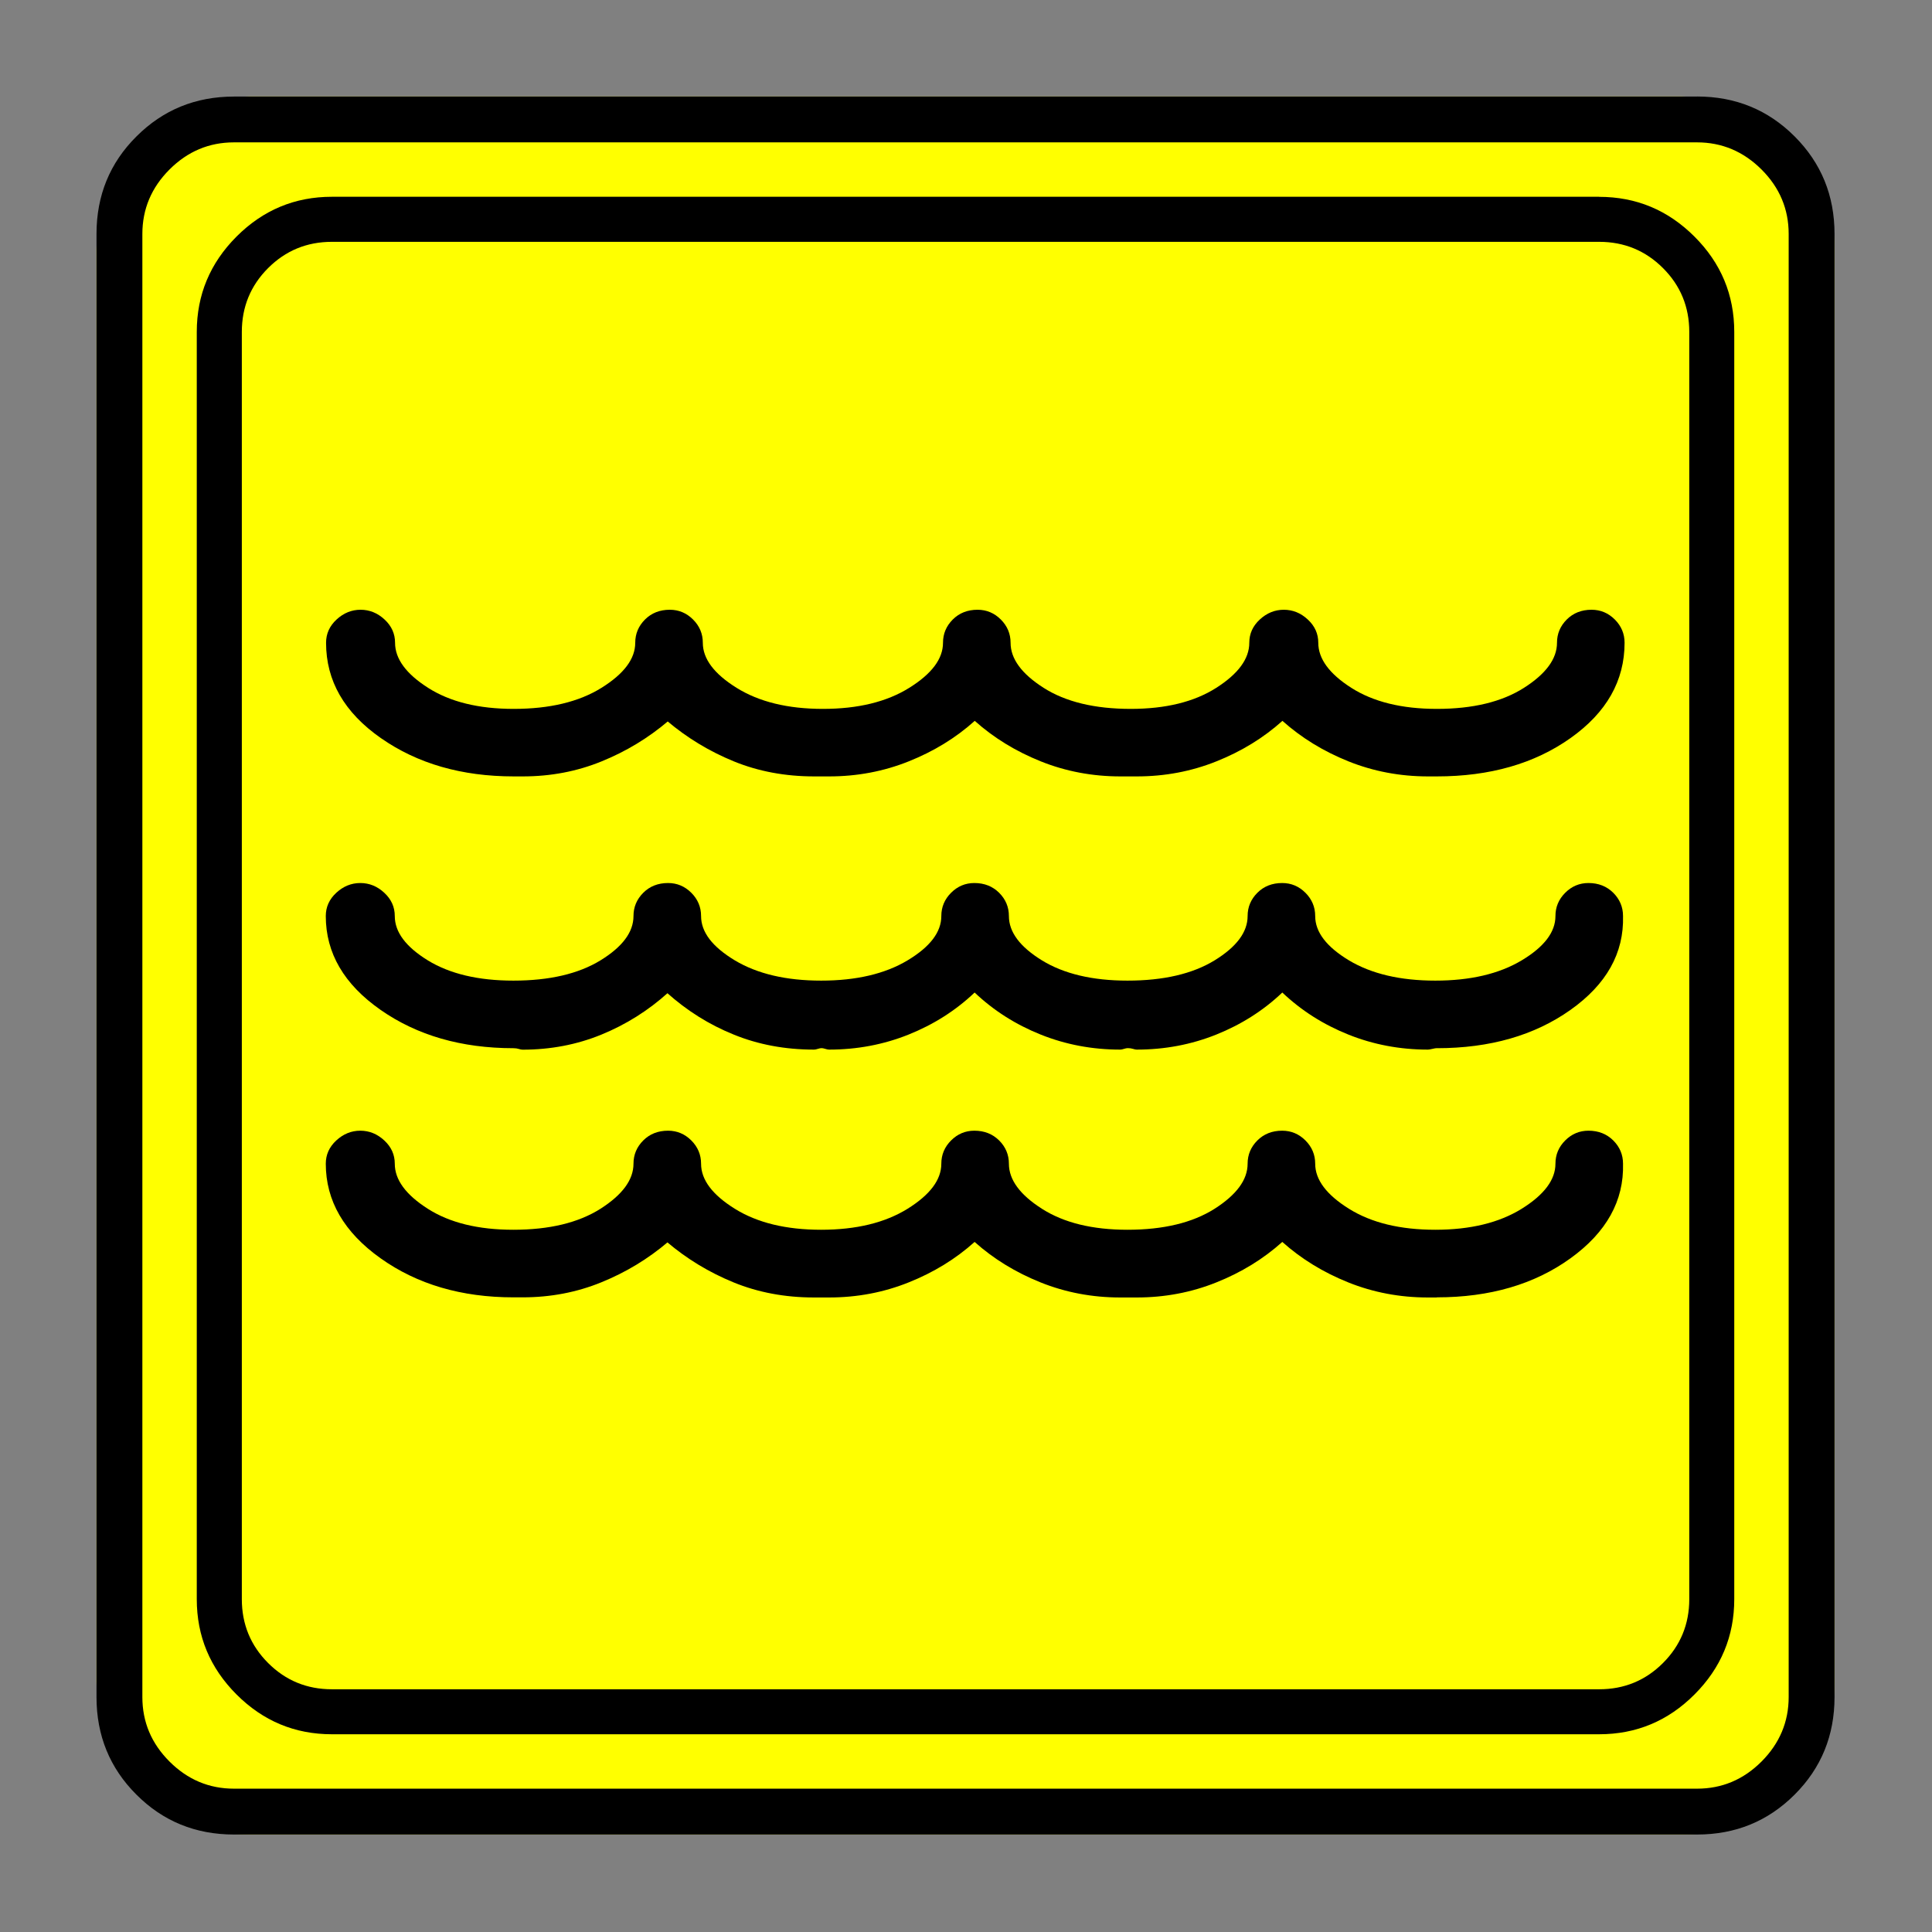 <?xml version="1.0" encoding="UTF-8" standalone="no"?>
<svg
   xmlns:dc="http://purl.org/dc/elements/1.1/"
   xmlns:cc="http://creativecommons.org/ns#"
   xmlns:rdf="http://www.w3.org/1999/02/22-rdf-syntax-ns#"
   xmlns:svg="http://www.w3.org/2000/svg"
   xmlns="http://www.w3.org/2000/svg"
   xmlns:sodipodi="http://sodipodi.sourceforge.net/DTD/sodipodi-0.dtd"
   xmlns:inkscape="http://www.inkscape.org/namespaces/inkscape"
   width="20"
   height="20"
   viewBox="0 0 20 20"
   version="1.2"
   id="svg52"
   sodipodi:docname="60204180423.svg"
   inkscape:version="0.92.4 (5da689c313, 2019-01-14)">
  <rect x="0" y="0" width="20" height="20" fill="#808080" stroke="none"/>
  <sodipodi:namedview
     pagecolor="#ffffff"
     bordercolor="#666666"
     borderopacity="1"
     objecttolerance="10"
     gridtolerance="10"
     guidetolerance="10"
     inkscape:pageopacity="0"
     inkscape:pageshadow="2"
     inkscape:window-width="751"
     inkscape:window-height="480"
     id="namedview54"
     showgrid="false"
     inkscape:zoom="11.8"
     inkscape:cx="10"
     inkscape:cy="10"
     inkscape:window-x="0"
     inkscape:window-y="0"
     inkscape:window-maximized="0"
     inkscape:current-layer="svg52" />
  <title
     id="title2">Qt SVG Document</title>
  <desc
     id="desc4">Generated with Qt</desc>
  <defs
     id="defs6" />
  <g
     id="g50"
     transform="matrix(0.692,0,0,0.692,-1.077,-1.077)"
     style="fill:none;fill-rule:evenodd;stroke:#000000;stroke-width:1;stroke-linecap:square;stroke-linejoin:bevel">
    <g
       transform="translate(16,16)"
       font-size="8.25"
       font-weight="400"
       font-style="normal"
       id="g8"
       style="font-style:normal;font-weight:400;font-size:8.25px;font-family:'MS Shell Dlg 2';fill:none;stroke:#000000;stroke-width:1;stroke-linecap:square;stroke-linejoin:bevel;stroke-opacity:1" />
    <g
       transform="matrix(1.333,0,0,1.333,16,16)"
       font-size="8.25"
       font-weight="400"
       font-style="normal"
       id="g10"
       style="font-style:normal;font-weight:400;font-size:8.25px;font-family:'MS Shell Dlg 2';fill:none;stroke:#000000;stroke-width:1;stroke-linecap:square;stroke-linejoin:bevel;stroke-opacity:1" />
    <g
       transform="translate(3,24.125)"
       font-size="19.843"
       font-weight="400"
       font-style="normal"
       id="g14"
       style="font-style:normal;font-weight:400;font-size:19.843px;font-family:icomoon;fill:#ffff00;fill-opacity:1;stroke:none">
      <path
         d="M 2.285,-21.125 H 23.715 c 0.626,0 1.164,0.224 1.612,0.673 0.449,0.449 0.673,0.986 0.673,1.612 V 2.59 C 26,3.216 25.776,3.754 25.327,4.202 24.879,4.651 24.341,4.875 23.715,4.875 H 2.285 C 1.659,4.875 1.121,4.651 0.673,4.202 0.224,3.754 0,3.216 0,2.59 V -18.84 c 0,-0.626 0.224,-1.164 0.673,-1.612 0.449,-0.449 0.986,-0.673 1.612,-0.673"
         id="path12"
         inkscape:connector-curvature="0"
         style="vector-effect:none;fill-rule:nonzero" />
    </g>
    <g
       transform="matrix(1.333,0,0,1.333,16,16)"
       font-size="8.25"
       font-weight="400"
       font-style="normal"
       id="g16"
       style="font-style:normal;font-weight:400;font-size:8.25px;font-family:'MS Shell Dlg 2';fill:none;stroke:#000000;stroke-width:1;stroke-linecap:square;stroke-linejoin:bevel;stroke-opacity:1" />
    <g
       transform="translate(16,16)"
       font-size="8.25"
       font-weight="400"
       font-style="normal"
       id="g18"
       style="font-style:normal;font-weight:400;font-size:8.25px;font-family:'MS Shell Dlg 2';fill:none;stroke:#000000;stroke-width:1;stroke-linecap:square;stroke-linejoin:bevel;stroke-opacity:1" />
    <g
       font-size="8.25"
       font-weight="400"
       font-style="normal"
       id="g20"
       style="font-style:normal;font-weight:400;font-size:8.25px;font-family:'MS Shell Dlg 2';fill:none;stroke:#000000;stroke-width:1;stroke-linecap:square;stroke-linejoin:bevel;stroke-opacity:1" />
    <g
       transform="translate(16,16)"
       font-size="8.25"
       font-weight="400"
       font-style="normal"
       id="g22"
       style="font-style:normal;font-weight:400;font-size:8.25px;font-family:'MS Shell Dlg 2';fill:none;stroke:#000000;stroke-width:1;stroke-linecap:square;stroke-linejoin:bevel;stroke-opacity:1" />
    <g
       transform="matrix(1.333,0,0,1.333,16,16)"
       font-size="8.25"
       font-weight="400"
       font-style="normal"
       id="g24"
       style="font-style:normal;font-weight:400;font-size:8.25px;font-family:'MS Shell Dlg 2';fill:none;stroke:#000000;stroke-width:1;stroke-linecap:square;stroke-linejoin:bevel;stroke-opacity:1" />
    <g
       transform="translate(4.5,23.188)"
       font-size="17.008"
       font-weight="400"
       font-style="normal"
       id="g28"
       style="font-style:normal;font-weight:400;font-size:17.008px;font-family:icomoon;fill:#000000;fill-opacity:1;stroke:none">
      <path
         d="m 20.979,-18.014 c 0.374,0 0.693,0.131 0.955,0.393 0.262,0.262 0.393,0.58 0.393,0.955 V 2.291 c 0,0.374 -0.131,0.693 -0.393,0.955 -0.262,0.262 -0.58,0.393 -0.955,0.393 H 2.021 C 1.647,3.639 1.329,3.508 1.067,3.246 0.805,2.984 0.674,2.665 0.674,2.291 V -16.666 c 0,-0.374 0.131,-0.693 0.393,-0.955 0.262,-0.262 0.58,-0.393 0.955,-0.393 H 20.979 m 0,-0.674 H 2.021 c -0.554,0 -1.029,0.198 -1.426,0.595 C 0.198,-17.695 0,-17.22 0,-16.666 V 2.291 C 0,2.845 0.198,3.32 0.595,3.717 0.992,4.114 1.467,4.312 2.021,4.312 H 20.979 c 0.554,0 1.03,-0.198 1.426,-0.595 C 22.802,3.32 23,2.845 23,2.291 V -16.666 c 0,-0.554 -0.198,-1.03 -0.595,-1.426 -0.397,-0.397 -0.872,-0.595 -1.426,-0.595 m -2.426,8.67 c -0.015,0 -0.037,0 -0.067,0 -0.03,0 -0.052,0 -0.067,0 -0.419,0 -0.816,-0.075 -1.19,-0.225 -0.374,-0.15 -0.704,-0.352 -0.988,-0.606 -0.284,0.255 -0.614,0.457 -0.988,0.606 -0.374,0.15 -0.771,0.225 -1.19,0.225 -0.015,0 -0.034,0 -0.056,0 -0.022,0 -0.049,0 -0.079,0 -0.015,0 -0.034,0 -0.056,0 -0.022,0 -0.041,0 -0.056,0 -0.419,0 -0.816,-0.075 -1.19,-0.225 -0.374,-0.15 -0.704,-0.352 -0.988,-0.606 -0.284,0.255 -0.614,0.457 -0.988,0.606 -0.374,0.15 -0.771,0.225 -1.19,0.225 -0.015,0 -0.034,0 -0.056,0 -0.022,0 -0.041,0 -0.056,0 -0.015,0 -0.034,0 -0.056,0 -0.022,0 -0.041,0 -0.056,0 -0.434,0 -0.835,-0.075 -1.202,-0.225 -0.367,-0.15 -0.7,-0.352 -1,-0.606 h 0.022 c -0.299,0.255 -0.633,0.457 -1,0.606 -0.367,0.15 -0.76,0.225 -1.179,0.225 -0.015,0 -0.034,0 -0.056,0 -0.022,0 -0.049,0 -0.079,0 -0.779,0 -1.441,-0.191 -1.988,-0.573 -0.547,-0.382 -0.82,-0.857 -0.82,-1.426 0,-0.135 0.052,-0.251 0.157,-0.348 0.105,-0.097 0.225,-0.146 0.359,-0.146 0.135,0 0.255,0.049 0.359,0.146 0.105,0.097 0.157,0.213 0.157,0.348 0,0.24 0.165,0.464 0.494,0.674 0.329,0.21 0.756,0.315 1.28,0.315 0.539,0 0.977,-0.105 1.314,-0.315 0.337,-0.21 0.505,-0.434 0.505,-0.674 0,-0.135 0.049,-0.251 0.146,-0.348 0.097,-0.097 0.221,-0.146 0.371,-0.146 0.135,0 0.251,0.049 0.348,0.146 0.097,0.097 0.146,0.213 0.146,0.348 0,0.24 0.168,0.464 0.505,0.674 0.337,0.21 0.767,0.315 1.292,0.315 0.524,0 0.955,-0.105 1.291,-0.315 0.337,-0.21 0.505,-0.434 0.505,-0.674 0,-0.135 0.049,-0.251 0.146,-0.348 0.097,-0.097 0.221,-0.146 0.371,-0.146 0.135,0 0.251,0.049 0.348,0.146 0.097,0.097 0.146,0.213 0.146,0.348 0,0.24 0.165,0.464 0.494,0.674 0.329,0.21 0.764,0.315 1.303,0.315 0.524,0 0.951,-0.105 1.28,-0.315 0.329,-0.21 0.494,-0.434 0.494,-0.674 0,-0.135 0.052,-0.251 0.157,-0.348 0.105,-0.097 0.225,-0.146 0.359,-0.146 0.135,0 0.255,0.049 0.359,0.146 0.105,0.097 0.157,0.213 0.157,0.348 0,0.24 0.165,0.464 0.494,0.674 0.329,0.21 0.756,0.315 1.28,0.315 0.539,0 0.973,-0.105 1.303,-0.315 0.329,-0.21 0.494,-0.434 0.494,-0.674 0,-0.135 0.049,-0.251 0.146,-0.348 0.097,-0.097 0.221,-0.146 0.371,-0.146 0.135,0 0.251,0.049 0.348,0.146 0.097,0.097 0.146,0.213 0.146,0.348 0,0.569 -0.27,1.044 -0.809,1.426 -0.539,0.382 -1.205,0.573 -1.999,0.573 m 0,4.065 c -0.015,0 -0.037,0.004 -0.067,0.011 -0.03,0.007 -0.052,0.011 -0.067,0.011 -0.419,0 -0.816,-0.075 -1.19,-0.225 -0.374,-0.15 -0.704,-0.359 -0.988,-0.629 -0.284,0.27 -0.614,0.479 -0.988,0.629 -0.374,0.15 -0.771,0.225 -1.19,0.225 -0.015,0 -0.034,-0.004 -0.056,-0.011 -0.022,-0.007 -0.049,-0.011 -0.079,-0.011 -0.015,0 -0.034,0.004 -0.056,0.011 -0.022,0.007 -0.041,0.011 -0.056,0.011 -0.419,0 -0.816,-0.075 -1.19,-0.225 -0.374,-0.15 -0.704,-0.359 -0.988,-0.629 -0.284,0.27 -0.614,0.479 -0.988,0.629 -0.374,0.15 -0.771,0.225 -1.19,0.225 -0.015,0 -0.034,-0.004 -0.056,-0.011 -0.022,-0.007 -0.041,-0.011 -0.056,-0.011 -0.015,0 -0.034,0.004 -0.056,0.011 -0.022,0.007 -0.041,0.011 -0.056,0.011 -0.434,0 -0.835,-0.075 -1.202,-0.225 C 7.663,-6.304 7.33,-6.514 7.03,-6.783 h 0.022 c -0.299,0.27 -0.633,0.479 -1,0.629 -0.367,0.15 -0.76,0.225 -1.179,0.225 -0.015,0 -0.034,-0.004 -0.056,-0.011 -0.022,-0.007 -0.049,-0.011 -0.079,-0.011 -0.779,0 -1.441,-0.191 -1.988,-0.573 -0.547,-0.382 -0.82,-0.85 -0.82,-1.404 0,-0.135 0.052,-0.251 0.157,-0.348 0.105,-0.097 0.225,-0.146 0.359,-0.146 0.135,0 0.255,0.049 0.359,0.146 0.105,0.097 0.157,0.213 0.157,0.348 0,0.24 0.165,0.46 0.494,0.663 0.329,0.202 0.756,0.303 1.28,0.303 0.539,0 0.973,-0.101 1.303,-0.303 0.329,-0.202 0.494,-0.423 0.494,-0.663 0,-0.135 0.049,-0.251 0.146,-0.348 0.097,-0.097 0.221,-0.146 0.371,-0.146 0.135,0 0.251,0.049 0.348,0.146 0.097,0.097 0.146,0.213 0.146,0.348 0,0.24 0.168,0.46 0.505,0.663 0.337,0.202 0.767,0.303 1.292,0.303 0.524,0 0.955,-0.101 1.292,-0.303 0.337,-0.202 0.505,-0.423 0.505,-0.663 0,-0.135 0.049,-0.251 0.146,-0.348 0.097,-0.097 0.213,-0.146 0.348,-0.146 0.15,0 0.273,0.049 0.371,0.146 0.097,0.097 0.146,0.213 0.146,0.348 0,0.24 0.165,0.46 0.494,0.663 0.329,0.202 0.756,0.303 1.28,0.303 0.539,0 0.973,-0.101 1.303,-0.303 0.329,-0.202 0.494,-0.423 0.494,-0.663 0,-0.135 0.049,-0.251 0.146,-0.348 0.097,-0.097 0.221,-0.146 0.371,-0.146 0.135,0 0.251,0.049 0.348,0.146 0.097,0.097 0.146,0.213 0.146,0.348 0,0.24 0.169,0.46 0.505,0.663 0.337,0.202 0.767,0.303 1.292,0.303 0.524,0 0.955,-0.101 1.292,-0.303 0.337,-0.202 0.505,-0.423 0.505,-0.663 0,-0.135 0.049,-0.251 0.146,-0.348 0.097,-0.097 0.213,-0.146 0.348,-0.146 0.15,0 0.273,0.049 0.371,0.146 0.097,0.097 0.146,0.213 0.146,0.348 0.015,0.554 -0.247,1.022 -0.786,1.404 -0.539,0.382 -1.205,0.573 -1.999,0.573 m 0,3.729 c -0.015,0 -0.037,0 -0.067,0 -0.03,0 -0.052,0 -0.067,0 -0.419,0 -0.816,-0.075 -1.19,-0.225 -0.374,-0.15 -0.704,-0.352 -0.988,-0.606 -0.284,0.255 -0.614,0.457 -0.988,0.606 -0.374,0.15 -0.771,0.225 -1.19,0.225 -0.015,0 -0.034,0 -0.056,0 -0.022,0 -0.049,0 -0.079,0 -0.015,0 -0.034,0 -0.056,0 -0.022,0 -0.041,0 -0.056,0 -0.419,0 -0.816,-0.075 -1.19,-0.225 -0.374,-0.15 -0.704,-0.352 -0.988,-0.606 -0.284,0.255 -0.614,0.457 -0.988,0.606 -0.374,0.15 -0.771,0.225 -1.19,0.225 -0.015,0 -0.034,0 -0.056,0 -0.022,0 -0.041,0 -0.056,0 -0.015,0 -0.034,0 -0.056,0 -0.022,0 -0.041,0 -0.056,0 -0.434,0 -0.835,-0.075 -1.202,-0.225 C 7.663,-2.598 7.33,-2.8 7.03,-3.055 h 0.022 c -0.299,0.255 -0.633,0.457 -1,0.606 -0.367,0.15 -0.76,0.225 -1.179,0.225 -0.015,0 -0.034,0 -0.056,0 -0.022,0 -0.049,0 -0.079,0 -0.779,0 -1.441,-0.195 -1.988,-0.584 -0.547,-0.389 -0.82,-0.861 -0.82,-1.415 0,-0.135 0.052,-0.251 0.157,-0.348 0.105,-0.097 0.225,-0.146 0.359,-0.146 0.135,0 0.255,0.049 0.359,0.146 0.105,0.097 0.157,0.213 0.157,0.348 0,0.24 0.165,0.464 0.494,0.674 0.329,0.21 0.756,0.314 1.28,0.314 0.539,0 0.973,-0.105 1.303,-0.314 0.329,-0.21 0.494,-0.434 0.494,-0.674 0,-0.135 0.049,-0.251 0.146,-0.348 0.097,-0.097 0.221,-0.146 0.371,-0.146 0.135,0 0.251,0.049 0.348,0.146 0.097,0.097 0.146,0.213 0.146,0.348 0,0.24 0.168,0.464 0.505,0.674 0.337,0.21 0.767,0.314 1.292,0.314 0.524,0 0.955,-0.105 1.292,-0.314 0.337,-0.21 0.505,-0.434 0.505,-0.674 0,-0.135 0.049,-0.251 0.146,-0.348 0.097,-0.097 0.213,-0.146 0.348,-0.146 0.15,0 0.273,0.049 0.371,0.146 0.097,0.097 0.146,0.213 0.146,0.348 0,0.24 0.165,0.464 0.494,0.674 0.329,0.21 0.756,0.314 1.28,0.314 0.539,0 0.973,-0.105 1.303,-0.314 0.329,-0.21 0.494,-0.434 0.494,-0.674 0,-0.135 0.049,-0.251 0.146,-0.348 0.097,-0.097 0.221,-0.146 0.371,-0.146 0.135,0 0.251,0.049 0.348,0.146 0.097,0.097 0.146,0.213 0.146,0.348 0,0.24 0.169,0.464 0.505,0.674 0.337,0.21 0.767,0.314 1.292,0.314 0.524,0 0.955,-0.105 1.292,-0.314 0.337,-0.21 0.505,-0.434 0.505,-0.674 0,-0.135 0.049,-0.251 0.146,-0.348 0.097,-0.097 0.213,-0.146 0.348,-0.146 0.15,0 0.273,0.049 0.371,0.146 0.097,0.097 0.146,0.213 0.146,0.348 0.015,0.554 -0.247,1.026 -0.786,1.415 -0.539,0.389 -1.205,0.584 -1.999,0.584"
         id="path26"
         inkscape:connector-curvature="0"
         style="vector-effect:none;fill-rule:nonzero" />
    </g>
    <g
       transform="matrix(1.333,0,0,1.333,16,16)"
       font-size="8.25"
       font-weight="400"
       font-style="normal"
       id="g30"
       style="font-style:normal;font-weight:400;font-size:8.25px;font-family:'MS Shell Dlg 2';fill:none;stroke:#000000;stroke-width:1;stroke-linecap:square;stroke-linejoin:bevel;stroke-opacity:1" />
    <g
       transform="translate(16,16)"
       font-size="8.25"
       font-weight="400"
       font-style="normal"
       id="g32"
       style="font-style:normal;font-weight:400;font-size:8.25px;font-family:'MS Shell Dlg 2';fill:none;stroke:#000000;stroke-width:1;stroke-linecap:square;stroke-linejoin:bevel;stroke-opacity:1" />
    <g
       font-size="8.25"
       font-weight="400"
       font-style="normal"
       id="g34"
       style="font-style:normal;font-weight:400;font-size:8.25px;font-family:'MS Shell Dlg 2';fill:none;stroke:#000000;stroke-width:1;stroke-linecap:square;stroke-linejoin:bevel;stroke-opacity:1" />
    <g
       transform="translate(16,16)"
       font-size="8.25"
       font-weight="400"
       font-style="normal"
       id="g36"
       style="font-style:normal;font-weight:400;font-size:8.25px;font-family:'MS Shell Dlg 2';fill:none;stroke:#000000;stroke-width:1;stroke-linecap:square;stroke-linejoin:bevel;stroke-opacity:1" />
    <g
       transform="matrix(1.333,0,0,1.333,16,16)"
       font-size="8.25"
       font-weight="400"
       font-style="normal"
       id="g38"
       style="font-style:normal;font-weight:400;font-size:8.25px;font-family:'MS Shell Dlg 2';fill:none;stroke:#000000;stroke-width:1;stroke-linecap:square;stroke-linejoin:bevel;stroke-opacity:1" />
    <g
       transform="translate(3,24.125)"
       font-size="19.843"
       font-weight="400"
       font-style="normal"
       id="g42"
       style="font-style:normal;font-weight:400;font-size:19.843px;font-family:icomoon;fill:#000000;fill-opacity:1;stroke:none">
      <path
         d="m 23.943,-20.439 c 0.372,0 0.694,0.136 0.965,0.406 0.271,0.271 0.406,0.592 0.406,0.965 V 2.818 c 0,0.372 -0.136,0.694 -0.406,0.965 -0.271,0.271 -0.592,0.406 -0.965,0.406 H 2.057 C 1.684,4.189 1.363,4.054 1.092,3.783 0.821,3.512 0.686,3.191 0.686,2.818 V -19.068 c 0,-0.372 0.135,-0.694 0.406,-0.965 0.271,-0.271 0.592,-0.406 0.965,-0.406 H 23.943 m 0,-0.685 H 2.057 c -0.576,0 -1.062,0.199 -1.46,0.597 C 0.199,-20.131 0,-19.644 0,-19.068 V 2.818 C 0,3.394 0.199,3.881 0.597,4.278 0.994,4.676 1.481,4.875 2.057,4.875 H 23.943 c 0.576,0 1.062,-0.199 1.46,-0.597 C 25.801,3.881 26,3.394 26,2.818 V -19.068 c 0,-0.576 -0.199,-1.062 -0.597,-1.46 -0.398,-0.398 -0.884,-0.597 -1.46,-0.597"
         id="path40"
         inkscape:connector-curvature="0"
         style="vector-effect:none;fill-rule:nonzero" />
    </g>
    <g
       transform="matrix(1.333,0,0,1.333,16,16)"
       font-size="8.25"
       font-weight="400"
       font-style="normal"
       id="g44"
       style="font-style:normal;font-weight:400;font-size:8.25px;font-family:'MS Shell Dlg 2';fill:none;stroke:#000000;stroke-width:1;stroke-linecap:square;stroke-linejoin:bevel;stroke-opacity:1" />
    <g
       transform="translate(16,16)"
       font-size="8.25"
       font-weight="400"
       font-style="normal"
       id="g46"
       style="font-style:normal;font-weight:400;font-size:8.25px;font-family:'MS Shell Dlg 2';fill:none;stroke:#000000;stroke-width:1;stroke-linecap:square;stroke-linejoin:bevel;stroke-opacity:1" />
    <g
       font-size="8.25"
       font-weight="400"
       font-style="normal"
       id="g48"
       style="font-style:normal;font-weight:400;font-size:8.25px;font-family:'MS Shell Dlg 2';fill:none;stroke:#000000;stroke-width:1;stroke-linecap:square;stroke-linejoin:bevel;stroke-opacity:1" />
  </g>
</svg>
